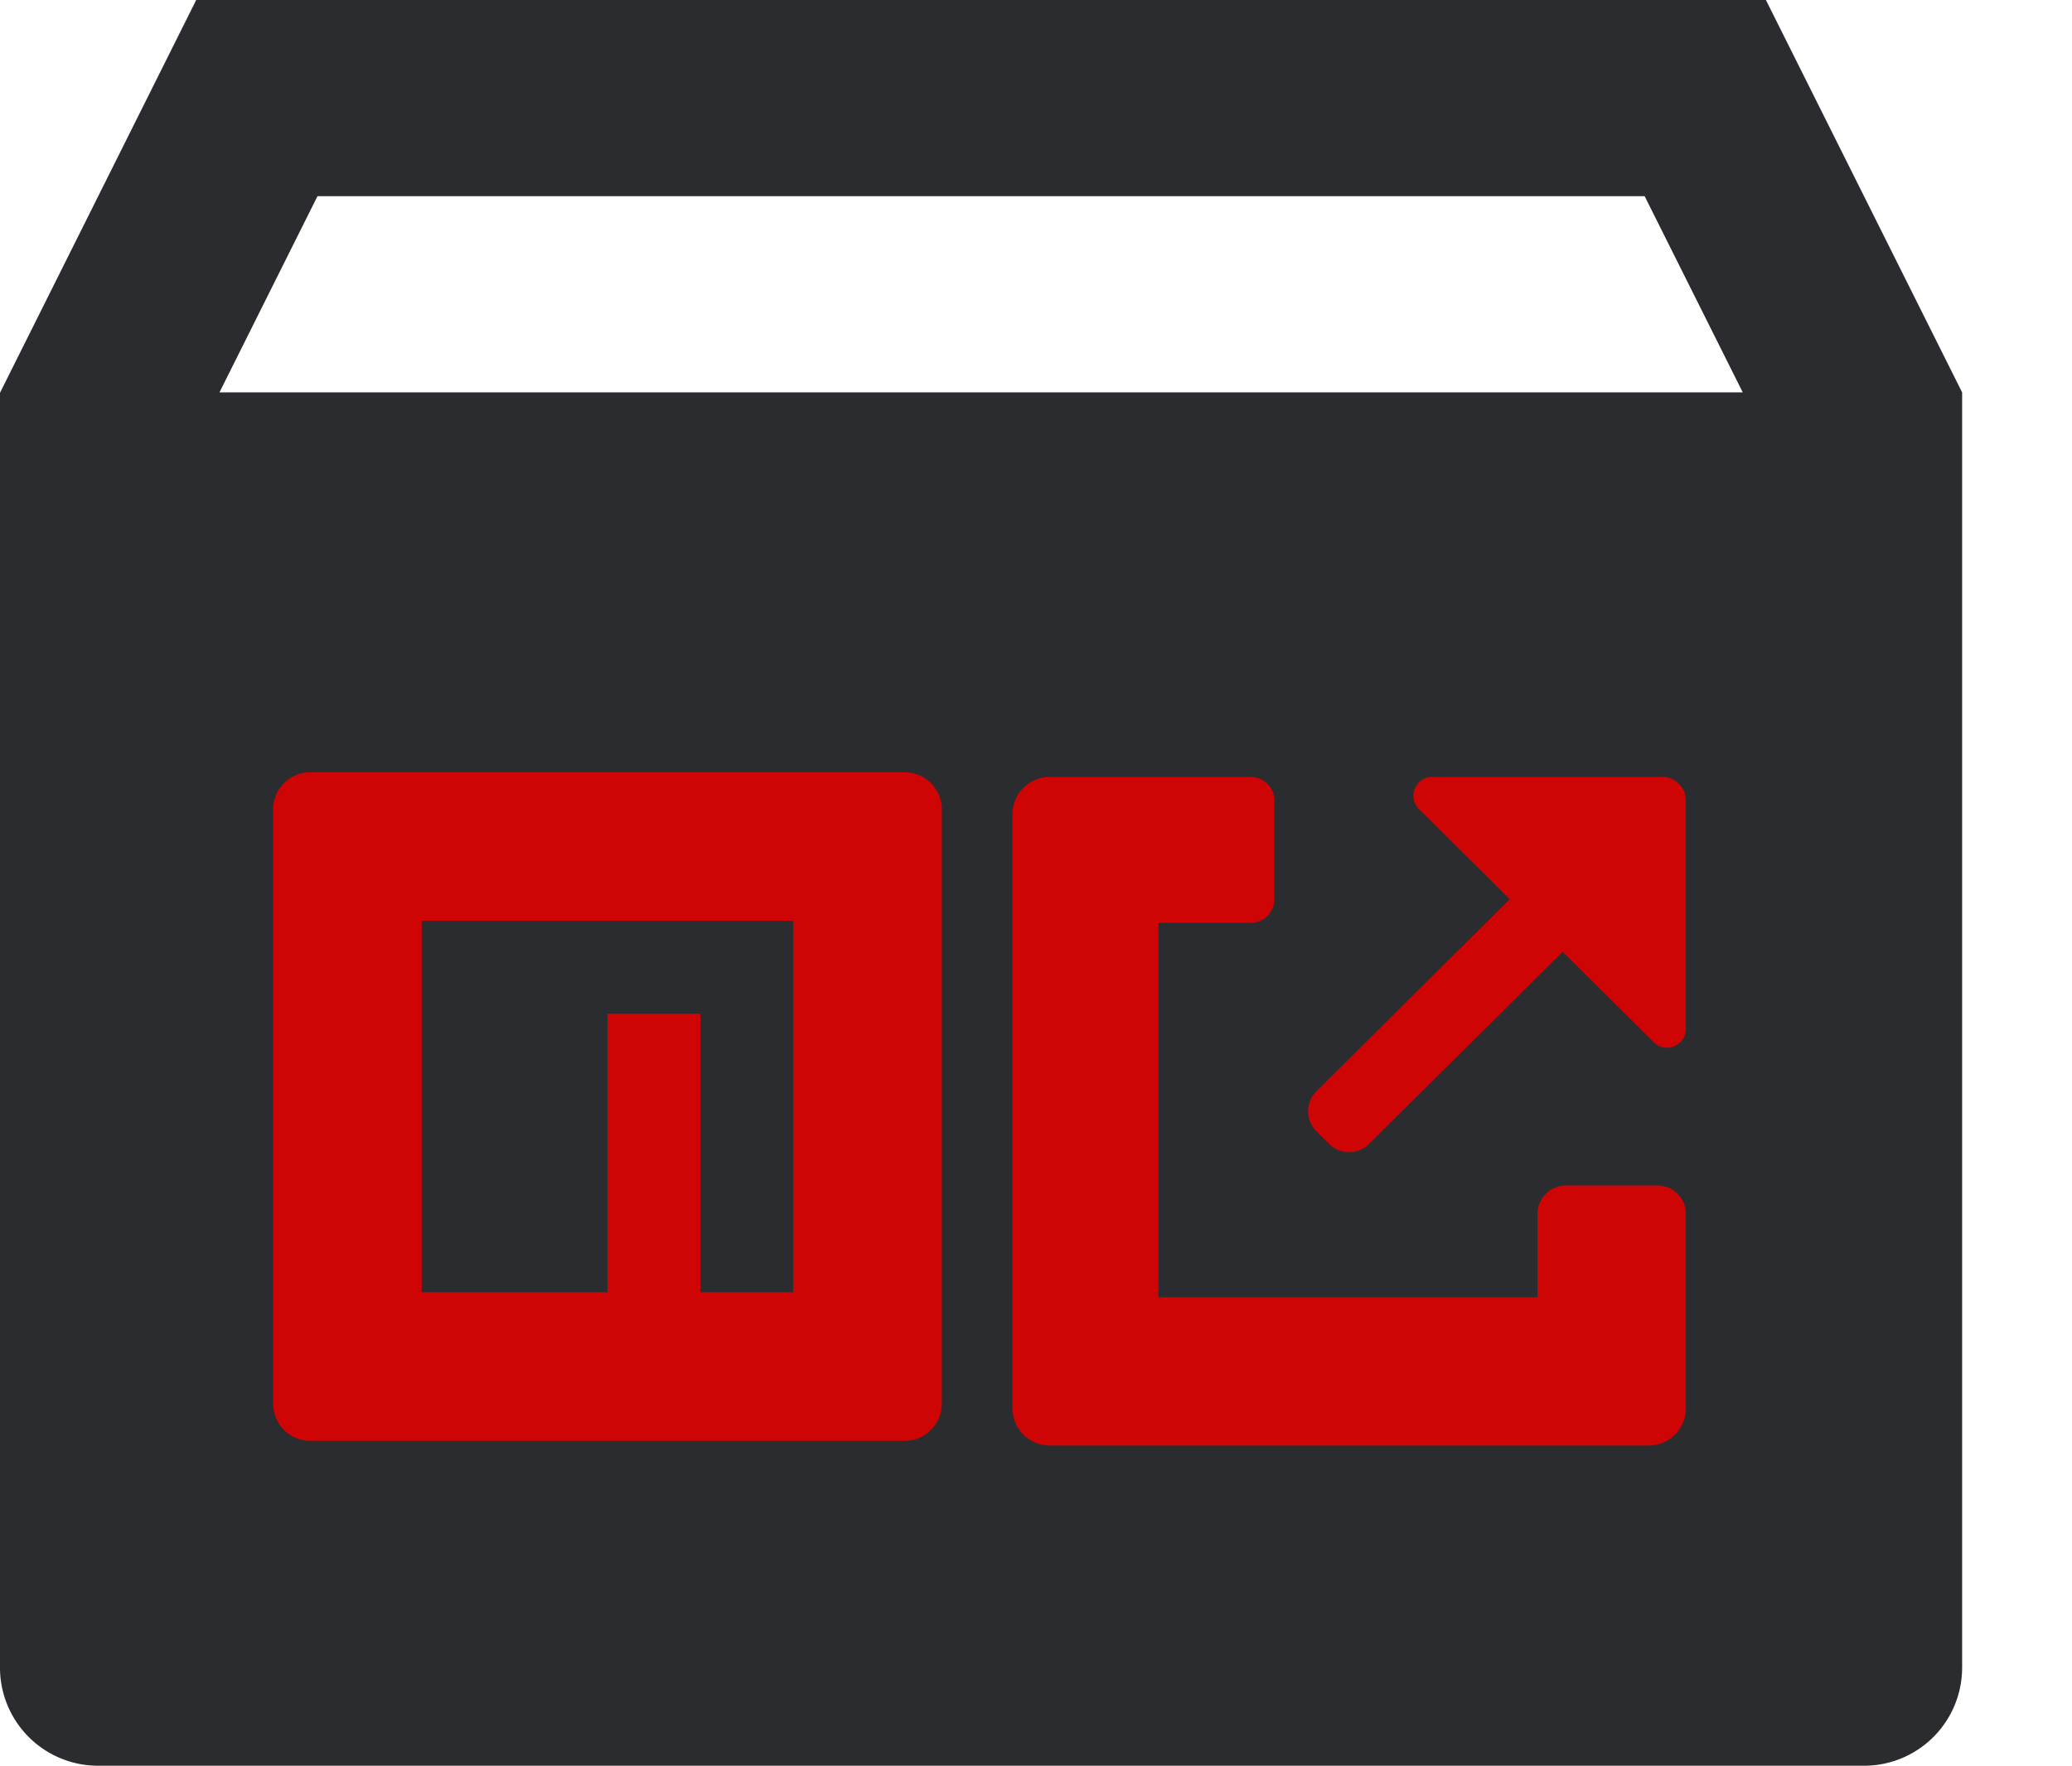 <svg width="440" height="375" fill="none" xmlns="http://www.w3.org/2000/svg">
  <path
    d="m375 0 41.667 83.333v270.834A20.833 20.833 0 0 1 395.833 375h-375A20.833 20.833 0 0 1 0 354.167V83.417L41.667 0H375Zm-25.75 41.667H67.417L46.604 83.333h323.479L349.25 41.667Z"
    fill="#2B2C30"/>
  <path
    d="M192.111 164a7.892 7.892 0 0 1 7.889 7.889v126.222a7.892 7.892 0 0 1-7.889 7.889H65.889A7.892 7.892 0 0 1 58 298.111V171.889A7.892 7.892 0 0 1 65.889 164H192.11Zm-23.667 31.556H89.556v78.888H129v-59.166h19.722v59.166h19.722v-78.888ZM265.611 165a5 5 0 0 1 5 5v21a5 5 0 0 1-5 5H246v79.5h80.5v-17.722a6 6 0 0 1 6-6H352a6 6 0 0 1 6 6v41.333a7.86 7.86 0 0 1-2.327 5.578 7.97 7.97 0 0 1-5.617 2.311H222.944a7.97 7.97 0 0 1-5.617-2.311 7.86 7.86 0 0 1-2.327-5.578V172.889a7.86 7.86 0 0 1 2.327-5.578 7.97 7.97 0 0 1 5.617-2.311h42.667Zm66.228 37.133-41.111 40.824a6.001 6.001 0 0 1-8.456 0l-2.718-2.699a6.001 6.001 0 0 1 0-8.516l41.051-40.764-19.274-19.14c-2.534-2.515-.752-6.838 2.818-6.838H353a5 5 0 0 1 5 5v48.502c0 3.557-4.295 5.345-6.818 2.838l-19.343-19.207Z"
    fill="#CF0404"/>
</svg>
